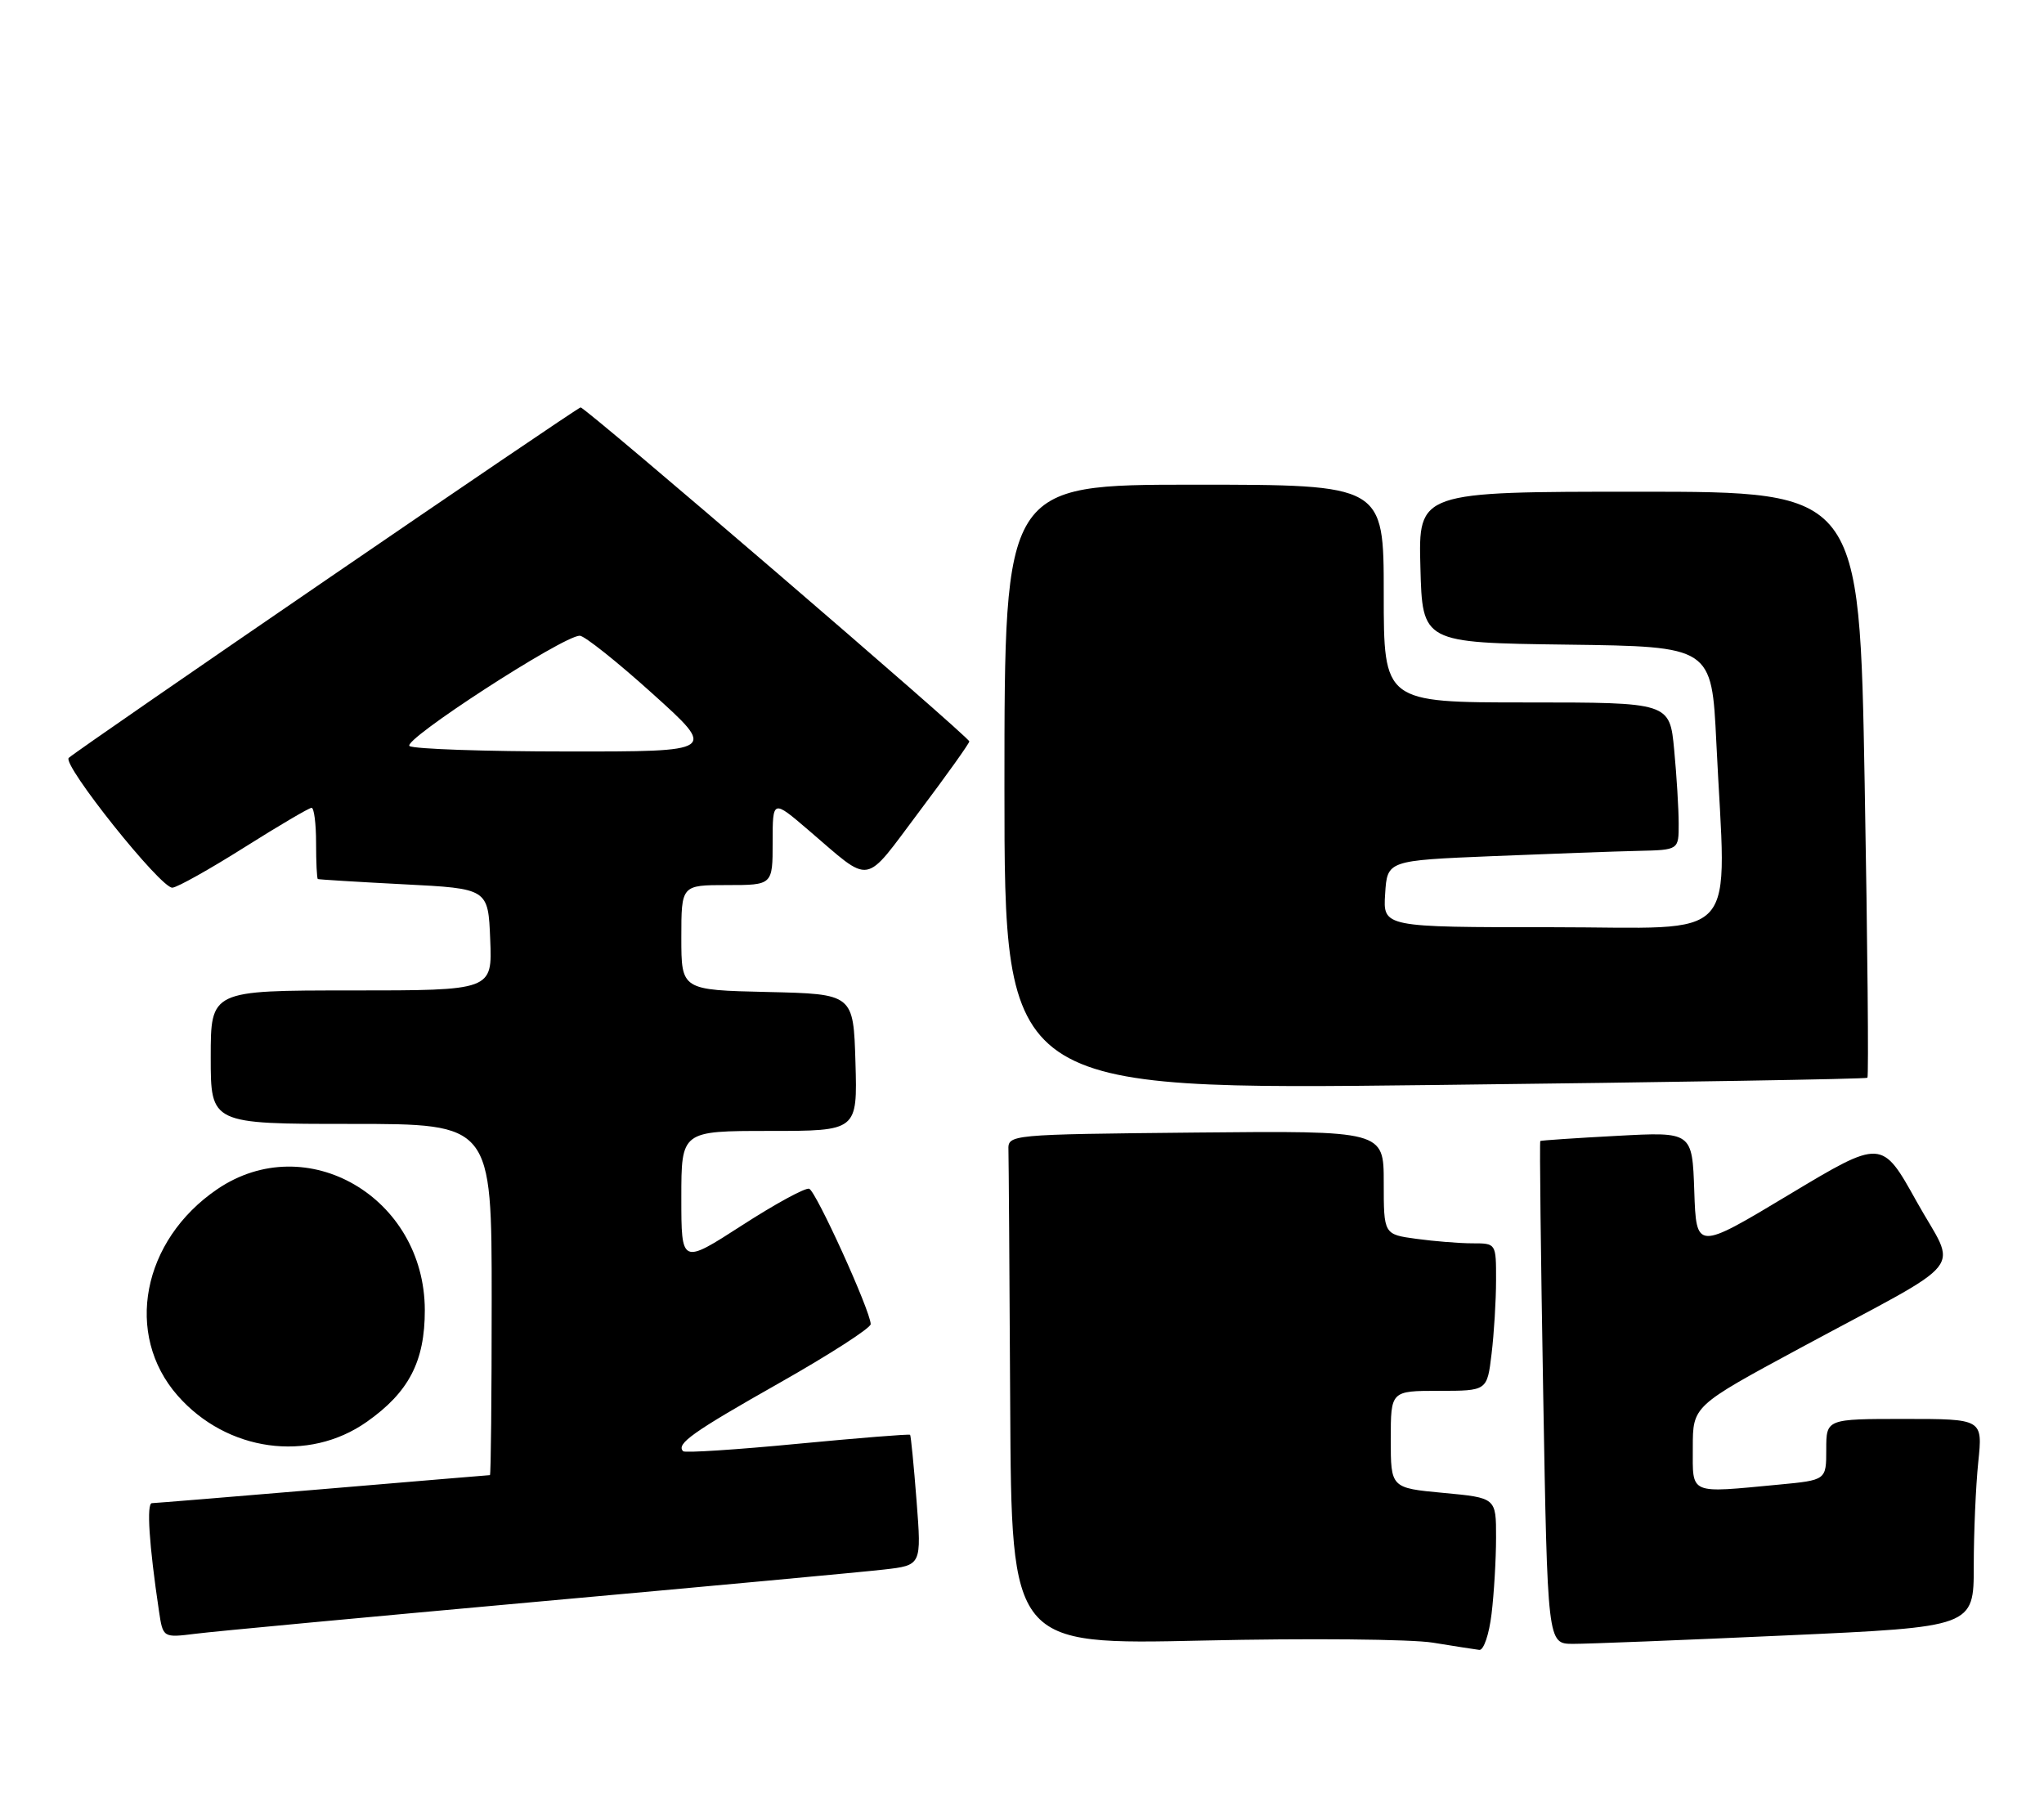 <?xml version="1.0" encoding="UTF-8" standalone="no"?>
<!DOCTYPE svg PUBLIC "-//W3C//DTD SVG 1.1//EN" "http://www.w3.org/Graphics/SVG/1.1/DTD/svg11.dtd" >
<svg xmlns="http://www.w3.org/2000/svg" xmlns:xlink="http://www.w3.org/1999/xlink" version="1.1" viewBox="0 0 291 256">
 <g >
 <path fill="currentColor"
d=" M 212.35 229.75 C 212.70 226.86 212.99 221.97 212.99 218.87 C 213.00 213.23 213.00 213.23 205.50 212.53 C 198.00 211.83 198.00 211.83 198.00 204.91 C 198.00 198.00 198.00 198.00 204.86 198.00 C 211.72 198.00 211.72 198.00 212.35 192.75 C 212.70 189.86 212.99 185.14 212.99 182.25 C 213.00 177.00 213.00 177.00 209.64 177.00 C 207.79 177.00 204.19 176.71 201.64 176.36 C 197.00 175.73 197.00 175.73 197.00 168.35 C 197.00 160.97 197.00 160.97 170.25 161.23 C 143.50 161.50 143.50 161.50 143.57 163.75 C 143.61 164.99 143.72 181.34 143.82 200.08 C 144.00 234.16 144.00 234.16 171.25 233.55 C 186.24 233.21 200.97 233.35 204.00 233.85 C 207.03 234.34 210.00 234.81 210.61 234.88 C 211.23 234.94 212.00 232.68 212.35 229.75 Z  M 254.25 232.82 C 281.00 231.61 281.00 231.61 281.00 222.95 C 281.00 218.19 281.29 211.53 281.64 208.15 C 282.28 202.00 282.28 202.00 271.14 202.00 C 260.00 202.00 260.00 202.00 260.00 206.36 C 260.00 210.71 260.00 210.71 253.25 211.35 C 240.33 212.57 241.00 212.86 241.00 206.08 C 241.00 200.16 241.00 200.16 256.25 191.93 C 280.77 178.71 278.63 181.40 272.86 171.04 C 267.91 162.14 267.91 162.14 254.70 170.07 C 241.50 178.00 241.50 178.00 241.21 169.56 C 240.92 161.12 240.92 161.12 230.21 161.70 C 224.32 162.01 219.40 162.35 219.29 162.43 C 219.17 162.52 219.36 178.66 219.70 198.30 C 220.32 234.00 220.32 234.00 223.91 234.02 C 225.88 234.03 239.54 233.49 254.25 232.82 Z  M 76.50 228.02 C 100.70 225.84 122.91 223.78 125.85 223.44 C 131.20 222.83 131.20 222.83 130.49 213.67 C 130.10 208.62 129.68 204.39 129.57 204.26 C 129.45 204.13 122.24 204.71 113.54 205.54 C 104.84 206.38 97.52 206.85 97.26 206.60 C 96.22 205.56 98.57 203.89 110.99 196.86 C 118.14 192.81 123.98 189.05 123.96 188.50 C 123.90 186.55 116.17 169.56 115.20 169.23 C 114.66 169.05 110.34 171.40 105.61 174.46 C 97.00 180.01 97.00 180.01 97.00 170.51 C 97.00 161.00 97.00 161.00 109.54 161.00 C 122.07 161.00 122.07 161.00 121.79 151.25 C 121.50 141.50 121.50 141.50 109.25 141.22 C 97.00 140.94 97.00 140.94 97.00 133.47 C 97.00 126.00 97.00 126.00 103.50 126.00 C 110.00 126.00 110.00 126.00 110.00 119.91 C 110.00 113.81 110.00 113.81 115.08 118.16 C 124.26 126.00 122.82 126.24 130.86 115.55 C 134.79 110.33 138.00 105.82 138.00 105.55 C 138.00 104.92 83.39 58.00 82.66 58.00 C 82.18 58.00 11.44 106.43 9.79 107.89 C 8.77 108.79 22.93 126.53 24.55 126.37 C 25.30 126.30 29.91 123.71 34.81 120.62 C 39.71 117.53 44.01 115.00 44.36 115.00 C 44.71 115.00 45.00 117.25 45.00 120.00 C 45.00 122.75 45.11 125.06 45.25 125.14 C 45.39 125.21 50.90 125.55 57.50 125.89 C 69.50 126.50 69.50 126.50 69.79 133.75 C 70.09 141.00 70.09 141.00 50.04 141.00 C 30.00 141.00 30.00 141.00 30.00 150.50 C 30.00 160.00 30.00 160.00 50.00 160.00 C 70.00 160.00 70.00 160.00 70.00 185.00 C 70.00 198.75 69.89 210.00 69.75 210.00 C 69.61 210.00 58.93 210.90 46.00 211.99 C 33.07 213.08 22.11 213.98 21.63 213.99 C 20.84 214.00 21.22 219.88 22.63 229.33 C 23.20 233.16 23.20 233.16 27.85 232.58 C 30.41 232.25 52.30 230.21 76.50 228.02 Z  M 52.21 202.42 C 58.21 198.20 60.49 193.81 60.48 186.50 C 60.44 170.43 43.63 160.65 30.92 169.30 C 20.22 176.59 17.65 189.98 25.29 198.68 C 32.29 206.65 43.90 208.26 52.21 202.42 Z  M 265.86 153.43 C 266.05 153.26 265.88 134.42 265.47 111.56 C 264.73 70.00 264.73 70.00 233.33 70.00 C 201.93 70.00 201.93 70.00 202.22 80.75 C 202.50 91.50 202.50 91.50 223.10 91.77 C 243.69 92.04 243.69 92.04 244.35 105.68 C 245.75 134.87 248.30 132.00 220.95 132.00 C 196.89 132.00 196.89 132.00 197.20 127.25 C 197.50 122.50 197.50 122.50 212.50 121.88 C 220.75 121.54 230.09 121.20 233.25 121.13 C 239.00 121.00 239.00 121.00 238.99 117.25 C 238.99 115.19 238.70 110.46 238.35 106.75 C 237.71 100.00 237.71 100.00 217.36 100.00 C 197.00 100.00 197.00 100.00 197.00 84.50 C 197.00 69.00 197.00 69.00 170.00 69.00 C 143.00 69.00 143.00 69.00 143.00 112.09 C 143.00 155.18 143.00 155.18 204.25 154.46 C 237.94 154.07 265.66 153.61 265.86 153.43 Z  M 58.31 106.21 C 57.11 105.45 80.16 90.50 82.54 90.50 C 83.20 90.50 87.87 94.21 92.90 98.75 C 102.06 107.00 102.06 107.00 80.78 106.98 C 69.08 106.98 58.97 106.63 58.31 106.21 Z "/>
</g>
</svg>